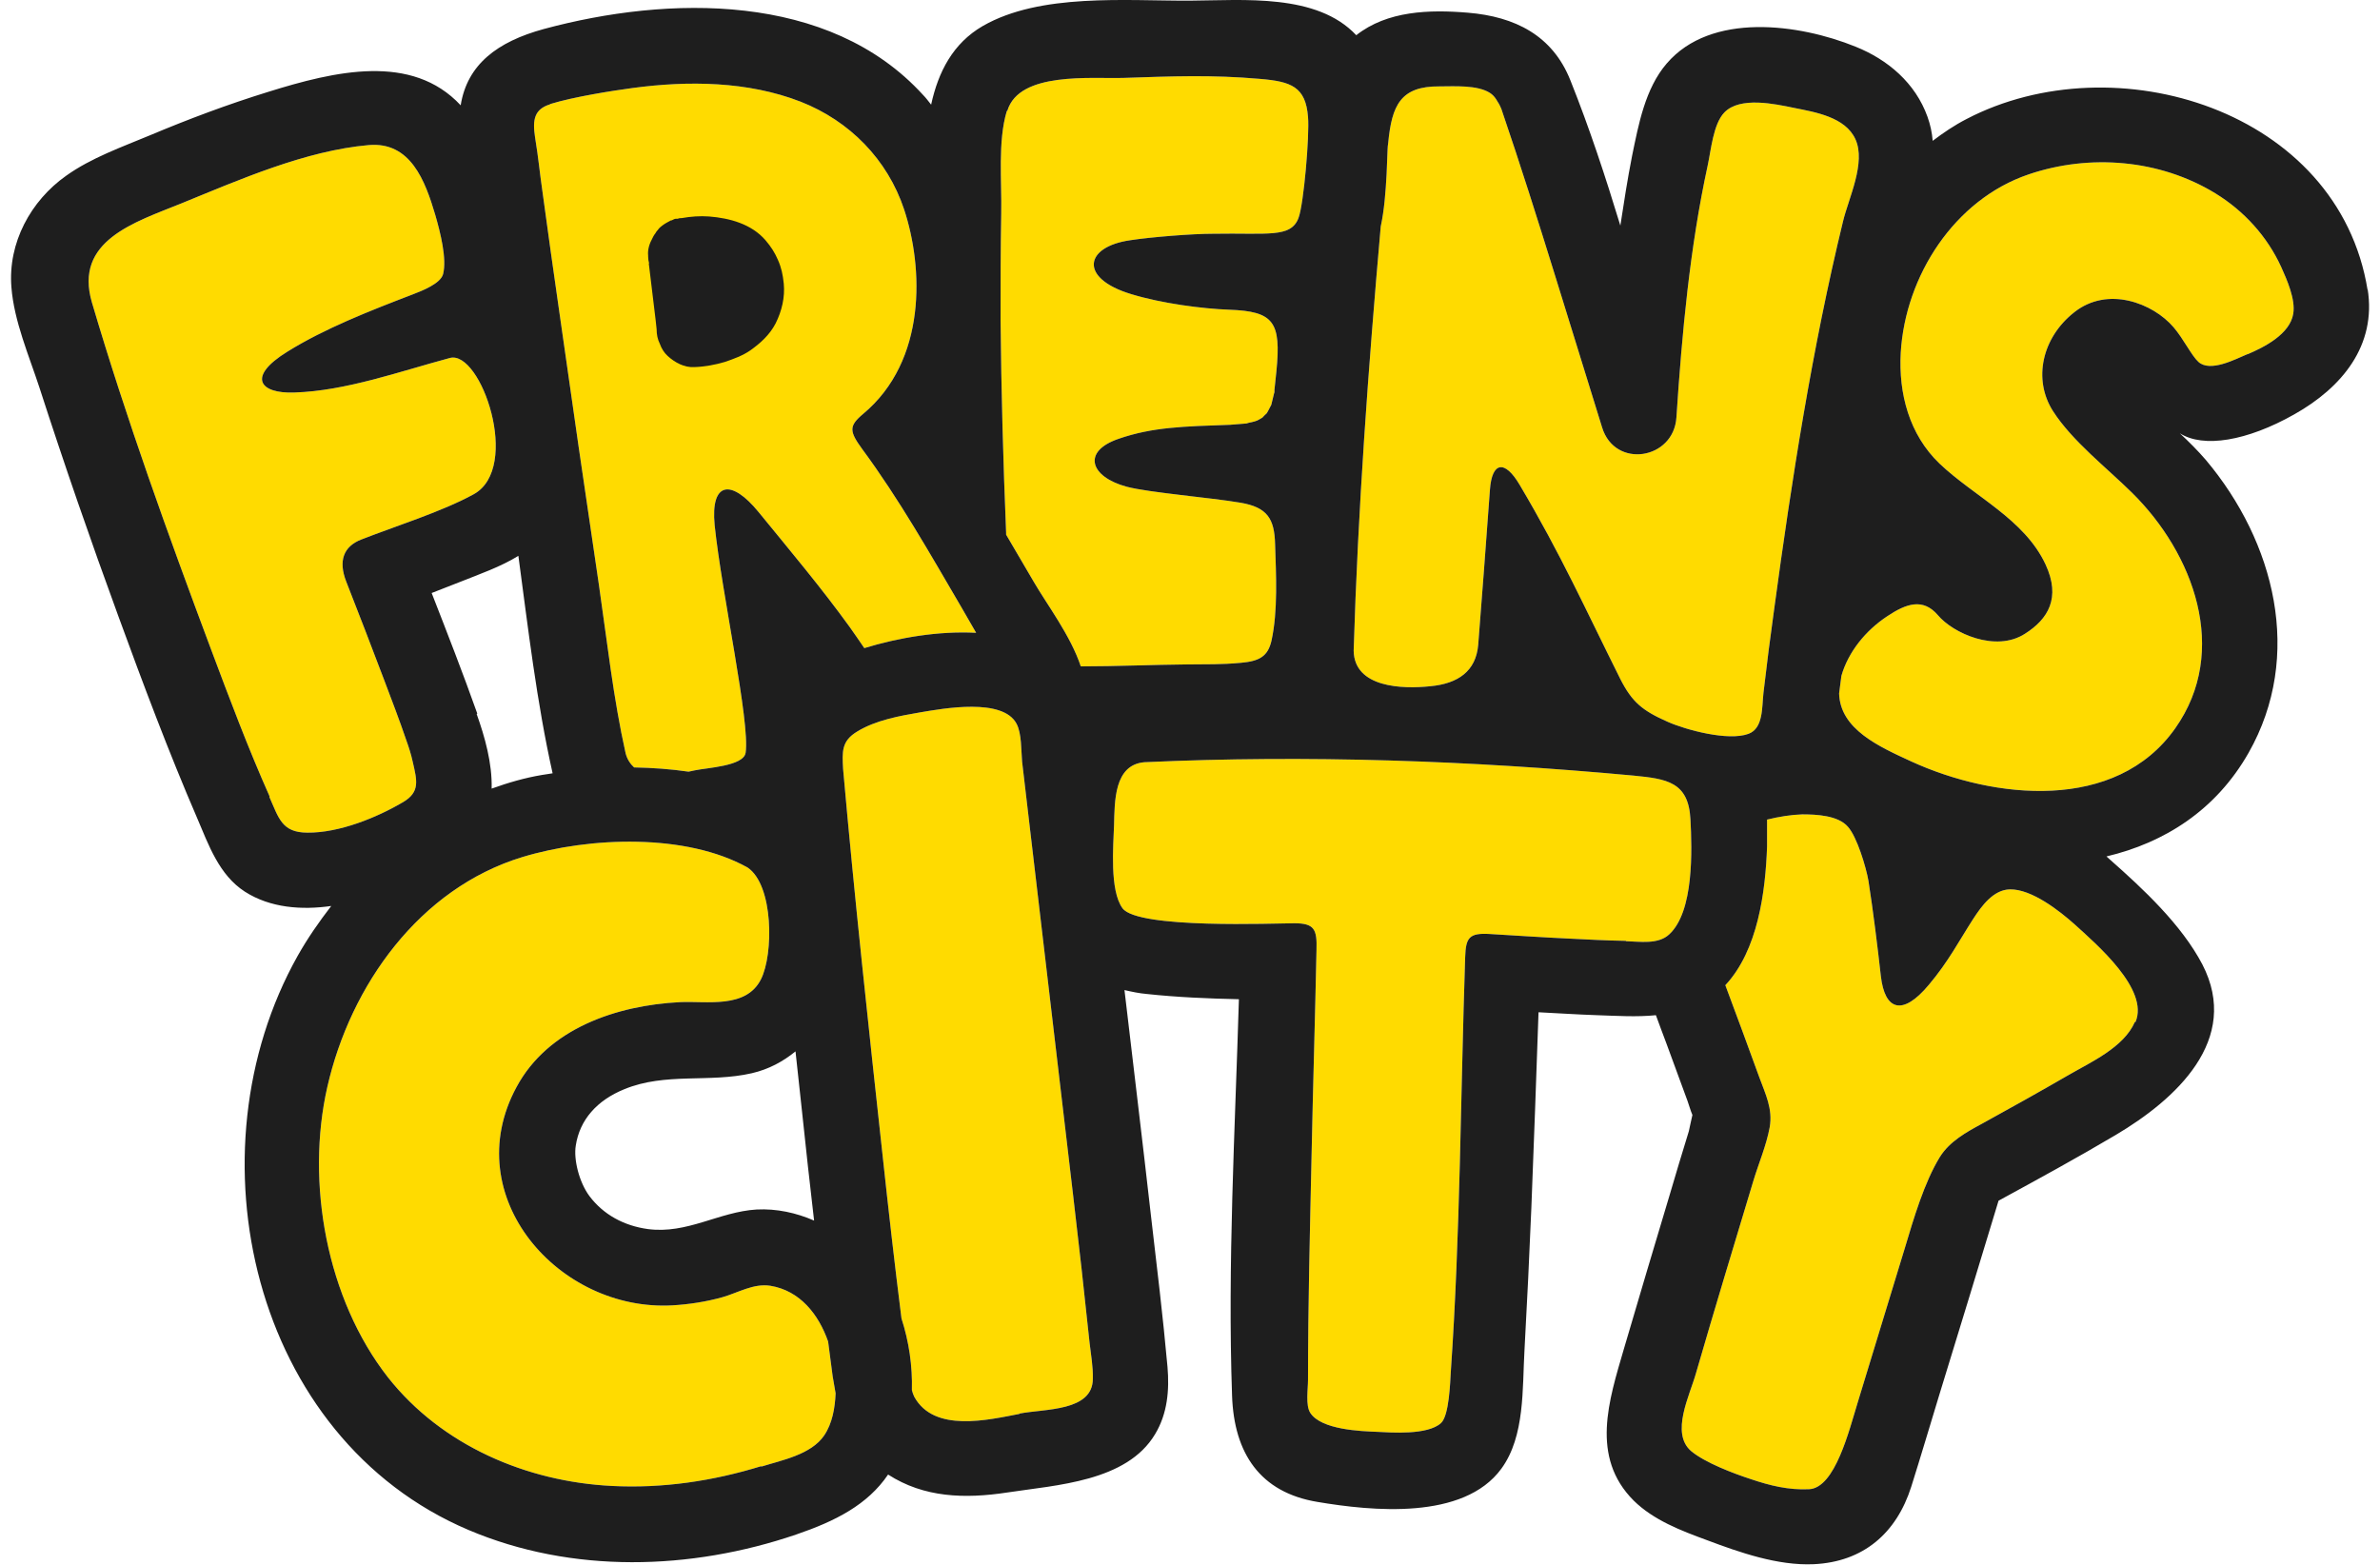 <?xml version="1.0" encoding="UTF-8"?><svg id="v2" xmlns="http://www.w3.org/2000/svg" viewBox="0 0 73 48"><defs><style>.cls-1{fill:#ffdb00;}.cls-2{fill:#1e1e1e;}</style></defs><g><path class="cls-1" d="M44.16,2.65c.44,0,1.15-.05,1.54,.2,.17,.11,.22,.26,.33,.42-.03-.04-.05-.07-.06-.09,.03,.05,.06,.11,.08,.16,.58,1.7,1.12,3.41,1.65,5.12,.48,1.55,.96,3.1,1.44,4.65,.39,1.28,2.2,.99,2.28-.31,.17-2.58,.41-5.2,.96-7.73,.1-.46,.17-1.27,.51-1.62,.48-.5,1.56-.26,2.14-.14,.65,.13,1.57,.28,1.88,.96,.33,.72-.21,1.81-.38,2.52-.95,3.91-1.57,7.9-2.11,11.88-.12,.86-.23,1.72-.33,2.58-.05,.44,0,1.09-.46,1.26-.62,.23-1.92-.12-2.48-.37-.77-.34-1.09-.6-1.45-1.31-1.08-2.16-1.82-3.82-3.09-5.96-.46-.78-.85-.7-.91,.15-.15,2-.23,3.15-.36,4.76-.07,.81-.62,1.19-1.47,1.27-.85,.09-2.33,.05-2.35-1.09,.13-4.33,.45-8.68,.83-13.01,.11-.51,.15-1.06,.18-1.6,.01-.24,.02-.49,.03-.75,0-.07,.01-.15,.02-.22,.11-1.15,.38-1.74,1.57-1.73Z"/><path class="cls-1" d="M30.9,3.39c.37-1.2,2.56-.97,3.56-1,1.49-.05,2.7-.1,4.19,.03,.95,.08,1.4,.24,1.47,1.17,.05,.55-.13,2.67-.29,3.09-.23,.63-.95,.46-2.62,.49-.65,0-1.9,.1-2.55,.2-1.39,.2-1.58,1.16,.03,1.65,.95,.29,2.19,.45,3.01,.48,1.37,.05,1.6,.37,1.45,1.89-.02,.19-.04,.38-.06,.57,0,0,0,.03,0,.06,0,.01,0,.02-.01,.04-.03,.11-.05,.22-.08,.33,0,.02-.02,.06-.04,.09-.03,.06-.06,.12-.09,.17,0,0-.01,.02-.02,.03-.04,.04-.09,.08-.13,.13-.05,.03-.1,.06-.16,.09-.06,.02-.11,.04-.17,.05-.05,.01-.11,.02-.16,.04-.17,.01-.33,.03-.5,.04-1.43,.05-2.38,.07-3.42,.43-1.14,.39-.87,1.17,.25,1.47,.68,.18,2.55,.33,3.49,.49,.82,.14,1.04,.49,1.06,1.27,.03,.92,.09,2.05-.11,2.96-.11,.49-.38,.63-.93,.68-.65,.06-1,.04-1.65,.05-1.08,.01-2.18,.06-3.27,.06-.31-.94-1.04-1.9-1.44-2.59-.28-.48-.57-.97-.85-1.45v-.06c-.09-2.17-.15-4.35-.17-6.52,0-1.09,0-2.19,.02-3.28,.02-.97-.11-2.2,.17-3.13Z"/><path class="cls-1" d="M16.88,3.19c.71-.22,1.92-.41,2.52-.49,1.71-.23,3.54-.21,5.16,.42,1.5,.59,2.66,1.77,3.17,3.3,.59,1.78,.71,4.64-1.26,6.28-.44,.37-.42,.53-.02,1.08,1.13,1.53,2.08,3.21,3.04,4.85,.15,.26,.3,.52,.45,.78-1.16-.06-2.38,.15-3.43,.47-.15-.22-.3-.44-.45-.65-.86-1.19-1.81-2.32-2.79-3.52-.84-1.03-1.48-.94-1.35,.4,.22,2.11,1.09,6.03,.95,6.98-.06,.41-1.19,.46-1.56,.54l-.19,.04c-.55-.08-1.11-.12-1.67-.13-.11-.1-.21-.24-.26-.43-.38-1.7-.57-3.45-.82-5.17-.42-2.83-.83-5.65-1.23-8.48-.17-1.17-.33-2.33-.49-3.5-.12-.84-.12-1.01-.24-1.76-.08-.53-.02-.85,.46-1Z"/><path class="cls-1" d="M8.27,24.43c-.66-1.48-1.23-3-1.8-4.52-1.31-3.5-2.59-7.04-3.65-10.63-.56-1.9,1.31-2.46,2.74-3.04,1.79-.73,3.81-1.62,5.75-1.79,1.28-.11,1.73,1.09,2.04,2.14,.16,.55,.36,1.35,.24,1.82-.08,.29-.64,.51-.93,.62-1.33,.51-2.71,1.05-3.85,1.76-1.26,.78-.83,1.29,.22,1.25,1.58-.05,3.24-.65,4.77-1.06,.95-.25,2.2,3.37,.73,4.18-.96,.53-2.43,.99-3.45,1.39-.54,.21-.71,.65-.46,1.29,.39,1,.78,2,1.16,3.01,.23,.61,.47,1.23,.68,1.85,.08,.22,.15,.44,.2,.67,.13,.57,.23,.92-.29,1.23-.81,.48-1.97,.95-2.94,.94-.79,0-.88-.45-1.17-1.1Z"/><path class="cls-1" d="M23.36,44.97c-1.49,.46-3.03,.69-4.59,.61-2.62-.13-5.22-1.24-6.87-3.33-1.88-2.4-2.53-5.97-1.86-8.91,.71-3.12,2.83-6.09,5.98-7.05,2.08-.63,5.03-.73,6.91,.32,.8,.54,.8,2.66,.41,3.43-.46,.91-1.66,.66-2.49,.7-1.93,.1-4.04,.8-5.01,2.61-1.81,3.35,1.3,6.89,4.79,6.69,.51-.03,1.03-.11,1.53-.25,.49-.14,.95-.43,1.47-.35,.91,.15,1.48,.88,1.77,1.71,.05,.36,.09,.71,.14,1.07,.03,.18,.06,.35,.09,.52-.02,.45-.1,.92-.35,1.29-.4,.59-1.3,.76-1.94,.96Z"/><path class="cls-1" d="M31.27,43.37c-.95,.18-2.62,.59-3.23-.53-.03-.06-.05-.13-.07-.2,.02-.74-.09-1.49-.32-2.2-.21-1.67-.4-3.34-.58-5.01-.43-3.94-.86-7.89-1.21-11.84-.03-.54-.05-.86,.43-1.15,.57-.35,1.3-.48,1.94-.59,.71-.12,2.53-.45,2.95,.35,.16,.3,.14,.83,.17,1.16,.07,.6,.14,1.2,.21,1.79,.45,3.82,.9,7.65,1.35,11.47,.18,1.52,.35,3.04,.51,4.57,.04,.36,.11,.73,.1,1.1,0,1.01-1.48,.92-2.25,1.07Z"/><path class="cls-1" d="M49.87,28.86c-.58-.01-1.17-.04-1.75-.07-.68-.03-1.74-.1-2.42-.14-.64-.04-.74,.11-.76,.71-.14,4.19-.15,8.52-.44,12.71-.02,.33-.05,1.35-.3,1.58-.41,.38-1.55,.29-1.96,.27-.5-.02-1.71-.06-2.05-.58-.15-.23-.07-.73-.07-1.01,0-2.31,.06-4.63,.11-6.94,.04-1.96,.11-4.29,.15-6.25,.02-.63-.06-.82-.68-.82-.6,0-4.8,.18-5.27-.46-.4-.55-.28-1.92-.26-2.54,.02-.74,0-1.86,.93-1.94,4.99-.23,10.02-.05,15,.41,1.02,.1,1.69,.19,1.75,1.34,.05,.94,.11,2.83-.65,3.53-.34,.32-.91,.22-1.33,.21Z"/><path class="cls-1" d="M65.48,31.35c-.34,.78-1.35,1.23-2.04,1.63-.88,.51-1.76,1-2.65,1.49-.48,.26-.99,.54-1.29,1.02-.48,.78-.81,1.91-1.07,2.78-.48,1.58-.97,3.17-1.45,4.75-.26,.84-.69,2.62-1.49,2.66-.63,.03-1.2-.11-1.79-.31-.52-.17-1.4-.5-1.83-.86-.64-.55-.04-1.71,.15-2.39,.57-1.97,1.17-3.94,1.76-5.9,.16-.53,.4-1.09,.5-1.64,.1-.57-.13-1.02-.32-1.54-.34-.94-.69-1.88-1.04-2.82,1-1.07,1.23-2.86,1.28-4.25,0-.28,0-.55,0-.83,.37-.09,.74-.15,1.08-.16,.43,0,1.1,.03,1.4,.38,.28,.31,.56,1.25,.63,1.66,.14,.89,.28,2.02,.38,2.92,.12,1.05,.66,1.24,1.47,.27,.6-.71,.94-1.37,1.36-2.02,.26-.4,.62-.9,1.13-.91,.67-.01,1.52,.66,1.98,1.07,.67,.61,2.3,2,1.87,3Z"/><path class="cls-1" d="M68.94,10.86c-.38,.16-1.15,.57-1.51,.24-.21-.19-.46-.71-.76-1.06-.63-.74-2.02-1.28-3.05-.46-.99,.78-1.27,2.06-.65,3.03,.59,.92,1.65,1.74,2.42,2.5,1.89,1.86,3.01,4.85,1.33,7.23-1.82,2.58-5.55,2.18-8.09,1.02-1-.46-2.19-.99-2.22-2.09,.02-.18,.05-.36,.07-.54,.21-.73,.74-1.39,1.41-1.83,.57-.38,1.09-.57,1.55-.03,.46,.55,1.77,1.15,2.67,.57,.71-.45,1.11-1.1,.63-2.13-.65-1.39-2.19-2.08-3.25-3.09-.93-.89-1.26-2.15-1.19-3.4,.14-2.36,1.65-4.7,3.92-5.47,1.88-.64,4.03-.46,5.73,.58,.88,.54,1.59,1.32,2.02,2.26,.18,.4,.44,.99,.37,1.43-.1,.63-.89,1.03-1.41,1.25Z"/></g><g><path class="cls-2" d="M19.9,8.08c.07,.58,.14,1.16,.21,1.74l.03,.28c0,.16,.03,.31,.1,.45,.05,.14,.13,.27,.24,.37,.22,.2,.51,.36,.82,.34,.31-.01,.64-.07,.94-.16,.26-.09,.54-.19,.77-.35,.31-.22,.6-.48,.78-.83,.19-.38,.29-.8,.25-1.22-.03-.28-.07-.48-.18-.73-.1-.23-.21-.4-.38-.6-.43-.5-1.1-.68-1.73-.73-.28-.02-.56,0-.84,.05-.04,0-.08,0-.12,.02-.02,0-.04,0-.06,0-.04,0-.08,.03-.13,.05h-.02s-.09,.05-.13,.07c-.04,.02-.08,.05-.11,.07-.01,.01-.03,.02-.04,.03-.03,.02-.06,.05-.09,.08-.01,.01-.02,.03-.03,.04-.03,.03-.06,.07-.08,.11-.01,.01-.02,.03-.03,.04-.01,.02-.02,.03-.03,.05-.01,.02-.02,.04-.03,.06-.09,.16-.15,.35-.13,.53v.03c0,.07,.01,.14,.03,.21Z"/><path class="cls-2" d="M45.97,3.17c-.04-.08-.07-.11,0,0h0Z"/><path class="cls-2" d="M72.62,8.9c-.89-5.53-7.75-7.62-12.3-5.25-.37,.19-.71,.42-1.04,.67-.02-.25-.07-.49-.16-.74-.37-1.03-1.21-1.75-2.21-2.15-1.73-.7-4.43-1.07-5.79,.52-.66,.77-.86,1.86-1.06,2.83-.14,.71-.25,1.42-.36,2.14-.46-1.51-.95-3-1.53-4.45-.55-1.39-1.71-1.96-3.14-2.08-1.19-.1-2.48-.06-3.43,.69C40.39-.21,38.15,.01,36.5,.02c-1.96,.01-4.59-.24-6.36,.78-.91,.53-1.36,1.4-1.58,2.41-.08-.1-.16-.21-.25-.3C25.43-.25,20.49-.14,16.68,.89c-1.43,.39-2.35,1.09-2.55,2.34-1.5-1.61-3.86-1.05-5.91-.41-1.23,.38-2.43,.83-3.62,1.33-.86,.36-1.8,.69-2.57,1.24C.94,6.16,.24,7.45,.35,8.81c.08,1.04,.54,2.1,.86,3.08,.76,2.35,1.57,4.69,2.42,7.01,.76,2.08,1.54,4.16,2.42,6.2,.35,.82,.67,1.74,1.46,2.25,.78,.5,1.74,.57,2.65,.44-.37,.48-.72,.98-1.03,1.53-3.39,6.04-1.4,14.79,5.24,17.61,3.18,1.35,6.82,1.24,10.05,.14,1.2-.41,2.19-.91,2.82-1.84,1.1,.71,2.35,.75,3.66,.55,1.5-.23,3.66-.33,4.53-1.79,.38-.63,.44-1.35,.38-2.06-.14-1.56-.33-3.11-.51-4.66-.26-2.3-.54-4.6-.81-6.9,.22,.05,.45,.1,.69,.12,.93,.1,1.88,.14,2.82,.16-.12,4.05-.35,8.12-.21,12.16,.06,1.77,.86,2.97,2.62,3.26,1.66,.28,4.48,.57,5.64-1.02,.73-1,.64-2.46,.71-3.65,.08-1.45,.15-2.9,.21-4.35,.08-2,.15-4,.22-6,.6,.03,1.2,.07,1.8,.09,.6,.02,1.21,.06,1.8,0,.11,.29,.21,.58,.32,.86,.22,.59,.43,1.18,.65,1.77,.05,.14,.09,.29,.15,.43-.05,.2-.09,.43-.11,.5-.2,.65-.4,1.31-.59,1.96-.47,1.57-.94,3.14-1.4,4.71-.46,1.58-1.04,3.32,.3,4.66,.61,.6,1.45,.92,2.24,1.21,1.01,.38,2.18,.79,3.28,.74,1.53-.07,2.54-.96,2.99-2.37,.3-.95,.58-1.9,.87-2.85,.61-1.98,1.21-3.95,1.81-5.93,1.21-.66,2.42-1.32,3.6-2.02,1.82-1.08,3.85-2.91,2.65-5.23-.64-1.22-1.82-2.32-2.84-3.22-.03-.03-.07-.06-.1-.09,1.78-.42,3.36-1.42,4.36-3.18,1.69-2.98,.8-6.47-1.31-8.98-.25-.29-.52-.56-.8-.82,.72,.46,2.06,.24,3.51-.58,1.46-.82,2.53-2.11,2.25-3.85ZM44.16,2.65c.44,0,1.15-.05,1.54,.2,.17,.11,.22,.26,.33,.42-.03-.04-.05-.07-.06-.09,.03,.05,.06,.11,.08,.16,.58,1.7,1.12,3.41,1.65,5.12,.48,1.55,.96,3.1,1.44,4.65,.39,1.28,2.2,.99,2.28-.31,.17-2.58,.41-5.2,.96-7.73,.1-.46,.17-1.27,.51-1.62,.48-.5,1.56-.26,2.14-.14,.65,.13,1.57,.28,1.88,.96,.33,.72-.21,1.81-.38,2.52-.95,3.91-1.57,7.9-2.11,11.88-.12,.86-.23,1.72-.33,2.58-.05,.44,0,1.09-.46,1.26-.62,.23-1.92-.12-2.48-.37-.77-.34-1.09-.6-1.45-1.31-1.08-2.16-1.82-3.82-3.09-5.96-.46-.78-.85-.7-.91,.15-.15,2-.23,3.15-.36,4.76-.07,.81-.62,1.19-1.47,1.27-.85,.09-2.33,.05-2.35-1.09,.13-4.33,.45-8.68,.83-13.01,.11-.51,.15-1.06,.18-1.6,.01-.24,.02-.49,.03-.75,0-.07,.01-.15,.02-.22,.11-1.15,.38-1.74,1.57-1.73Zm-13.26,.74c.37-1.2,2.56-.97,3.56-1,1.49-.05,2.7-.1,4.19,.03,.95,.08,1.4,.24,1.47,1.17,.05,.55-.13,2.67-.29,3.09-.23,.63-.95,.46-2.62,.49-.65,0-1.9,.1-2.55,.2-1.39,.2-1.58,1.16,.03,1.65,.95,.29,2.19,.45,3.01,.48,1.37,.05,1.6,.37,1.45,1.89-.02,.19-.04,.38-.06,.57,0,0,0,.03,0,.06,0,.01,0,.02-.01,.04-.03,.11-.05,.22-.08,.33,0,.02-.02,.06-.04,.09-.03,.06-.06,.12-.09,.17,0,0-.01,.02-.02,.03-.04,.04-.09,.08-.13,.13-.05,.03-.1,.06-.16,.09-.06,.02-.11,.04-.17,.05-.05,.01-.11,.02-.16,.04-.17,.01-.33,.03-.5,.04-1.43,.05-2.38,.07-3.42,.43-1.14,.39-.87,1.17,.25,1.47,.68,.18,2.55,.33,3.49,.49,.82,.14,1.04,.49,1.06,1.27,.03,.92,.09,2.05-.11,2.96-.11,.49-.38,.63-.93,.68-.65,.06-1,.04-1.65,.05-1.08,.01-2.18,.06-3.27,.06-.31-.94-1.04-1.9-1.44-2.59-.28-.48-.57-.97-.85-1.45v-.06c-.09-2.17-.15-4.35-.17-6.52,0-1.09,0-2.19,.02-3.28,.02-.97-.11-2.2,.17-3.13Zm-14.02-.2c.71-.22,1.92-.41,2.52-.49,1.71-.23,3.54-.21,5.16,.42,1.5,.59,2.66,1.77,3.17,3.3,.59,1.78,.71,4.64-1.26,6.28-.44,.37-.42,.53-.02,1.08,1.13,1.53,2.08,3.21,3.04,4.85,.15,.26,.3,.52,.45,.78-1.16-.06-2.38,.15-3.43,.47-.15-.22-.3-.44-.45-.65-.86-1.19-1.81-2.32-2.79-3.52-.84-1.03-1.48-.94-1.35,.4,.22,2.11,1.09,6.03,.95,6.98-.06,.41-1.19,.46-1.56,.54l-.19,.04c-.55-.08-1.11-.12-1.67-.13-.11-.1-.21-.24-.26-.43-.38-1.7-.57-3.45-.82-5.17-.42-2.83-.83-5.65-1.23-8.48-.17-1.17-.33-2.33-.49-3.5-.12-.84-.12-1.01-.24-1.76-.08-.53-.02-.85,.46-1Zm-2.24,18.7c-.44-1.24-.92-2.47-1.4-3.7,.29-.11,.58-.23,.87-.34,.6-.24,1.24-.46,1.79-.8,.3,2.23,.56,4.48,1.05,6.67-.1,.02-.21,.03-.32,.05-.54,.09-1.05,.24-1.55,.42,.02-.78-.21-1.59-.46-2.29Zm10.14,13.88c.06,.56,.13,1.11,.19,1.67-.55-.24-1.15-.37-1.76-.34-1.16,.07-2.13,.76-3.34,.6-.73-.1-1.36-.44-1.79-1.01-.32-.43-.49-1.13-.42-1.55,.12-.79,.65-1.39,1.49-1.73,1.26-.52,2.61-.19,3.91-.49,.52-.12,.96-.36,1.34-.67,.13,1.17,.25,2.34,.38,3.52ZM8.27,24.43c-.66-1.48-1.23-3-1.8-4.52-1.31-3.5-2.59-7.04-3.65-10.63-.56-1.9,1.31-2.46,2.74-3.04,1.79-.73,3.81-1.62,5.75-1.79,1.28-.11,1.73,1.09,2.04,2.14,.16,.55,.36,1.35,.24,1.82-.08,.29-.64,.51-.93,.62-1.33,.51-2.71,1.05-3.85,1.76-1.26,.78-.83,1.29,.22,1.25,1.58-.05,3.24-.65,4.77-1.06,.95-.25,2.2,3.37,.73,4.18-.96,.53-2.43,.99-3.45,1.39-.54,.21-.71,.65-.46,1.29,.39,1,.78,2,1.16,3.01,.23,.61,.47,1.23,.68,1.85,.08,.22,.15,.44,.2,.67,.13,.57,.23,.92-.29,1.23-.81,.48-1.97,.95-2.94,.94-.79,0-.88-.45-1.17-1.1Zm15.09,20.54c-1.49,.46-3.03,.69-4.59,.61-2.62-.13-5.22-1.24-6.87-3.33-1.88-2.4-2.53-5.97-1.86-8.91,.71-3.12,2.83-6.09,5.98-7.05,2.08-.63,5.03-.73,6.91,.32,.8,.54,.8,2.66,.41,3.43-.46,.91-1.66,.66-2.49,.7-1.93,.1-4.04,.8-5.01,2.61-1.81,3.35,1.3,6.89,4.79,6.69,.51-.03,1.03-.11,1.53-.25,.49-.14,.95-.43,1.47-.35,.91,.15,1.48,.88,1.77,1.71,.05,.36,.09,.71,.14,1.07,.03,.18,.06,.35,.09,.52-.02,.45-.1,.92-.35,1.29-.4,.59-1.3,.76-1.94,.96Zm7.91-1.6c-.95,.18-2.62,.59-3.23-.53-.03-.06-.05-.13-.07-.2,.02-.74-.09-1.49-.32-2.2-.21-1.67-.4-3.34-.58-5.01-.43-3.94-.86-7.89-1.21-11.84-.03-.54-.05-.86,.43-1.15,.57-.35,1.3-.48,1.94-.59,.71-.12,2.53-.45,2.95,.35,.16,.3,.14,.83,.17,1.16,.07,.6,.14,1.2,.21,1.79,.45,3.82,.9,7.65,1.35,11.47,.18,1.52,.35,3.04,.51,4.57,.04,.36,.11,.73,.1,1.1,0,1.01-1.48,.92-2.25,1.07Zm18.6-14.51c-.58-.01-1.17-.04-1.75-.07-.68-.03-1.74-.1-2.42-.14-.64-.04-.74,.11-.76,.71-.14,4.19-.15,8.52-.44,12.71-.02,.33-.05,1.35-.3,1.58-.41,.38-1.55,.29-1.96,.27-.5-.02-1.71-.06-2.05-.58-.15-.23-.07-.73-.07-1.01,0-2.31,.06-4.63,.11-6.94,.04-1.96,.11-4.29,.15-6.25,.02-.63-.06-.82-.68-.82-.6,0-4.8,.18-5.27-.46-.4-.55-.28-1.92-.26-2.54,.02-.74,0-1.86,.93-1.94,4.99-.23,10.02-.05,15,.41,1.02,.1,1.69,.19,1.75,1.34,.05,.94,.11,2.83-.65,3.53-.34,.32-.91,.22-1.33,.21Zm15.61,2.49c-.34,.78-1.35,1.23-2.04,1.63-.88,.51-1.76,1-2.65,1.49-.48,.26-.99,.54-1.29,1.02-.48,.78-.81,1.91-1.07,2.78-.48,1.58-.97,3.17-1.45,4.75-.26,.84-.69,2.62-1.49,2.66-.63,.03-1.2-.11-1.79-.31-.52-.17-1.4-.5-1.83-.86-.64-.55-.04-1.71,.15-2.39,.57-1.97,1.17-3.94,1.76-5.9,.16-.53,.4-1.09,.5-1.64,.1-.57-.13-1.02-.32-1.54-.34-.94-.69-1.88-1.04-2.82,1-1.07,1.23-2.86,1.28-4.25,0-.28,0-.55,0-.83,.37-.09,.74-.15,1.08-.16,.43,0,1.1,.03,1.4,.38,.28,.31,.56,1.25,.63,1.66,.14,.89,.28,2.02,.38,2.92,.12,1.05,.66,1.24,1.47,.27,.6-.71,.94-1.37,1.36-2.02,.26-.4,.62-.9,1.13-.91,.67-.01,1.52,.66,1.98,1.07,.67,.61,2.3,2,1.87,3Zm-6.22-5.29h0Zm9.68-15.2c-.38,.16-1.15,.57-1.51,.24-.21-.19-.46-.71-.76-1.06-.63-.74-2.02-1.28-3.05-.46-.99,.78-1.27,2.06-.65,3.03,.59,.92,1.65,1.74,2.42,2.5,1.89,1.86,3.01,4.85,1.33,7.23-1.82,2.58-5.55,2.18-8.09,1.02-1-.46-2.19-.99-2.22-2.09,.02-.18,.05-.36,.07-.54,.21-.73,.74-1.39,1.41-1.83,.57-.38,1.09-.57,1.55-.03,.46,.55,1.77,1.15,2.67,.57,.71-.45,1.11-1.1,.63-2.13-.65-1.39-2.19-2.08-3.25-3.09-.93-.89-1.26-2.15-1.19-3.4,.14-2.36,1.65-4.7,3.92-5.47,1.88-.64,4.03-.46,5.73,.58,.88,.54,1.59,1.32,2.02,2.26,.18,.4,.44,.99,.37,1.43-.1,.63-.89,1.03-1.41,1.25Z"/></g></svg>